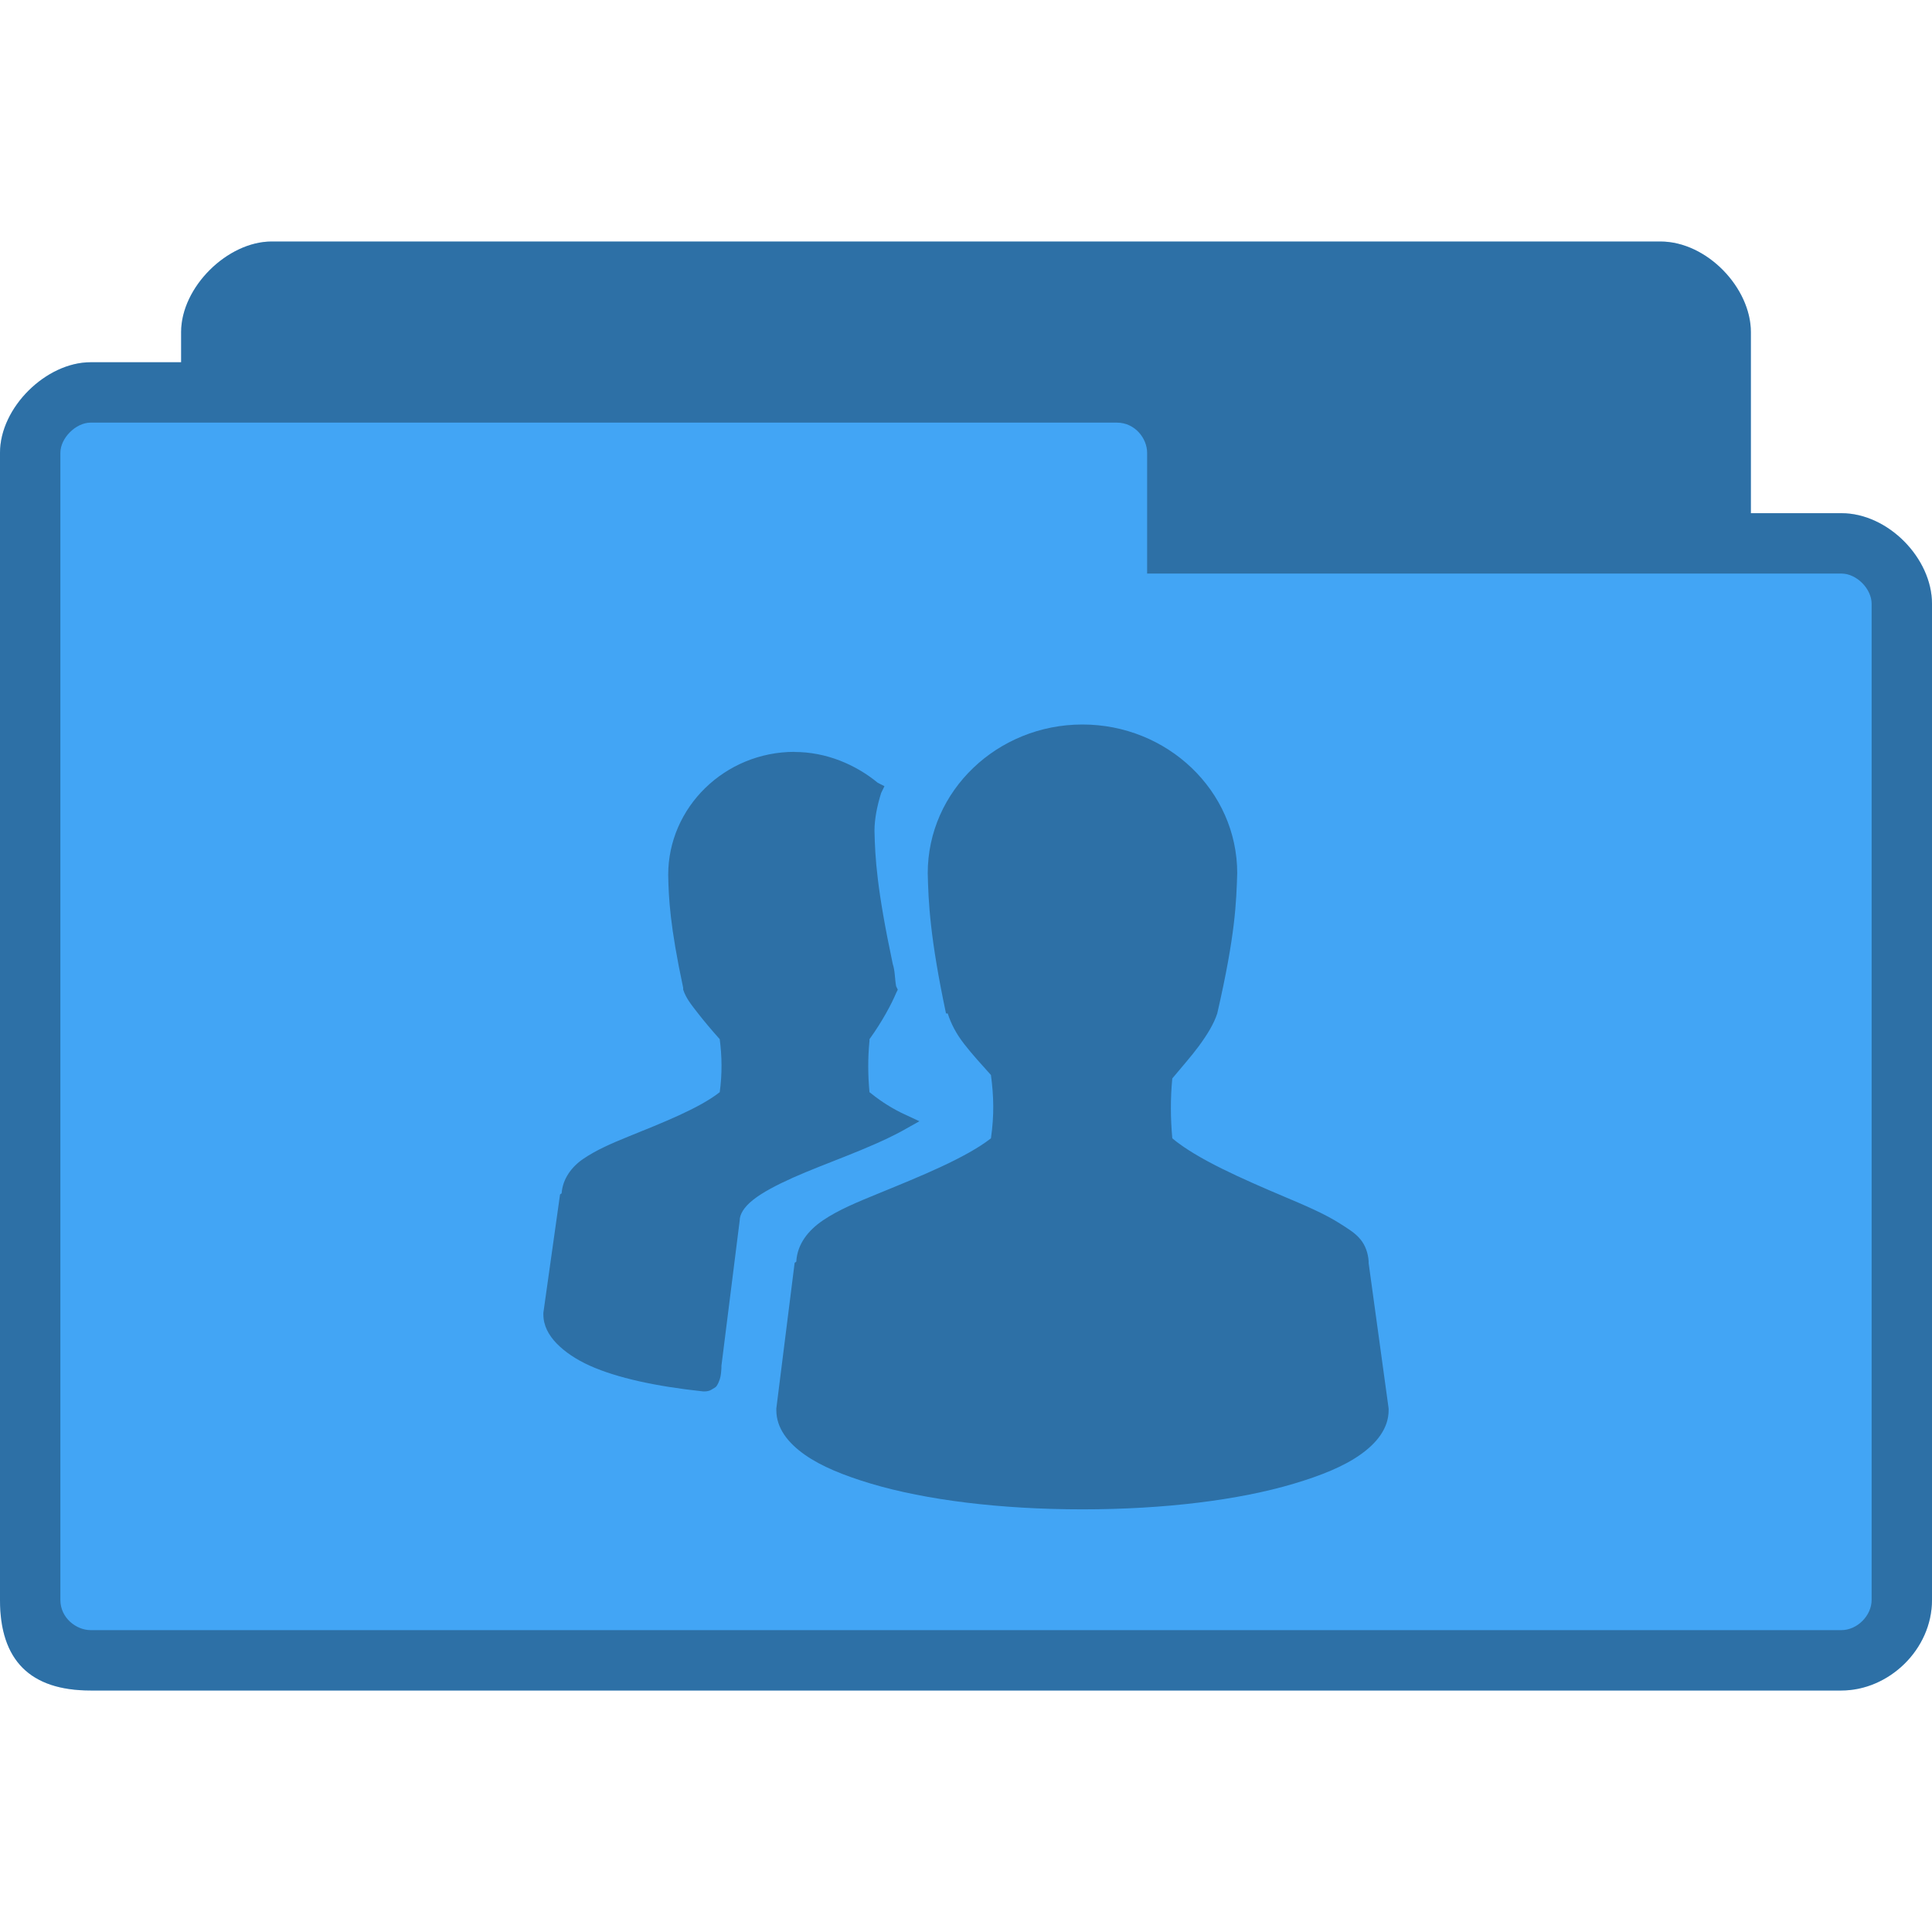 <?xml version="1.0" encoding="UTF-8" standalone="no"?>
<svg
   xmlns:dc="http://purl.org/dc/elements/1.1/"
   xmlns:cc="http://creativecommons.org/ns#"
   xmlns:rdf="http://www.w3.org/1999/02/22-rdf-syntax-ns#"
   xmlns:svg="http://www.w3.org/2000/svg"
   xmlns="http://www.w3.org/2000/svg"
   xmlns:sodipodi="http://sodipodi.sourceforge.net/DTD/sodipodi-0.dtd"
   xmlns:inkscape="http://www.inkscape.org/namespaces/inkscape"
   width="128px"
   height="128px"
   viewBox="0 0 128 128"
   version="1.1"
   id="svg2"
   inkscape:version="0.91 r"
   sodipodi:docname="blue-folder-publicshare.svg">
  <defs
     id="defs13" />
  <sodipodi:namedview
     pagecolor="#ffffff"
     bordercolor="#666666"
     borderopacity="1"
     objecttolerance="10"
     gridtolerance="10"
     guidetolerance="10"
     inkscape:pageopacity="0"
     inkscape:pageshadow="2"
     inkscape:window-width="668"
     inkscape:window-height="480"
     id="namedview11"
     showgrid="false"
     inkscape:zoom="1.84375"
     inkscape:cx="64"
     inkscape:cy="64"
     inkscape:window-x="0"
     inkscape:window-y="0"
     inkscape:window-maximized="0"
     inkscape:current-layer="svg2" />
  <path
     inkscape:connector-curvature="0"
     id="path5"
     d="m 18,16 c -2.93,0 -6,3.023 -6,6 l 0,2 -6,0 c -2.941,0 -6,2.992 -6,6 l 0,76 c 0,4 2,6 6,6 l 116,0 c 3.137,0 6,-2.715 6,-6 l 0,-66 c 0,-3.012 -2.91,-6 -6,-6 l -6,0 0,-12 c 0,-2.922 -2.906,-6 -6,-6 z m 0,0"
     style="fill:#42a5f5;fill-opacity:1;fill-rule:nonzero;stroke:none" />
  <path
     inkscape:connector-curvature="0"
     id="path7"
     d="m 18,16 c -2.93,0 -6,3.023 -6,6 l 0,2 -6,0 c -2.941,0 -6,2.992 -6,6 l 0,76 c 0,4 2,6 6,6 l 116,0 c 3.137,0 6,-2.715 6,-6 l 0,-66 c 0,-3.012 -2.91,-6 -6,-6 l -6,0 0,-12 c 0,-2.922 -2.906,-6 -6,-6 z M 6,28 74,28 c 1.18,0 2,1.031 2,2 l 0,8 46,0 c 1.012,0 2,1.016 2,2 l 0,66 c 0,1.043 -0.957,2 -2,2 L 6,108 c -0.93,0 -2,-0.793 -2,-2 L 4,30 c 0,-0.984 1.031,-2 2,-2 z m 0,0"
     style="fill:#000000;fill-opacity:0.322;fill-rule:nonzero;stroke:none" />
  <path
     inkscape:connector-curvature="0"
     id="path9"
     d="m 71.715,48 c -5.617,0 -10.25,4.379 -10.25,9.855 0.043,1.879 0.145,4.262 1.211,9.289 l 0.113,0 c 0.215,0.668 0.547,1.328 1.102,2.039 0.496,0.641 1.156,1.367 1.762,2.039 0.188,1.422 0.219,2.664 0,4.195 -1.668,1.301 -4.676,2.516 -7.383,3.625 -1.414,0.578 -2.719,1.109 -3.75,1.812 -0.984,0.668 -1.695,1.574 -1.762,2.719 -0.004,0.055 -0.113,0.059 -0.113,0.109 l -1.211,9.633 0,0.113 c 0,1.191 0.773,2.168 1.875,2.945 1.098,0.777 2.594,1.383 4.406,1.926 3.633,1.082 8.559,1.699 14,1.699 5.445,0 10.371,-0.617 14,-1.699 C 87.531,97.758 89.027,97.152 90.125,96.375 91.227,95.598 92,94.621 92,93.43 l 0,-0.113 -1.324,-9.633 c 0,-0.035 0.004,-0.074 0,-0.109 -0.031,-0.547 -0.223,-1.082 -0.551,-1.473 -0.348,-0.422 -0.809,-0.691 -1.32,-1.02 -1.027,-0.66 -2.336,-1.215 -3.75,-1.812 -2.742,-1.164 -5.746,-2.477 -7.387,-3.852 -0.121,-1.316 -0.129,-2.652 0,-3.969 0.594,-0.719 1.258,-1.461 1.766,-2.152 0.562,-0.77 0.988,-1.465 1.211,-2.152 1.207,-5.234 1.262,-7.371 1.324,-9.289 C 81.969,52.379 77.332,48 71.715,48 z m -19.07,1.812 c -4.613,0 -8.375,3.66 -8.375,8.156 0.031,1.543 0.113,3.352 0.992,7.477 l 0,0.117 c 0.176,0.551 0.527,0.992 0.992,1.586 0.402,0.516 0.941,1.156 1.43,1.699 0.148,1.137 0.168,2.289 0,3.512 -1.359,1.074 -3.828,2.039 -6.062,2.945 -1.156,0.469 -2.133,0.898 -2.977,1.473 -0.797,0.539 -1.363,1.344 -1.434,2.266 -0.004,0.055 -0.109,0.059 -0.109,0.113 L 36,86.973 l 0,0.113 c 0,0.734 0.344,1.371 0.883,1.926 0.539,0.555 1.289,1.062 2.203,1.473 1.809,0.809 4.383,1.367 7.496,1.699 l 0.109,0 c 0.172,0 0.34,-0.047 0.441,-0.113 0.129,-0.086 0.277,-0.148 0.332,-0.227 0.109,-0.156 0.172,-0.312 0.219,-0.453 0.082,-0.246 0.102,-0.539 0.113,-0.793 0,-0.035 0,-0.074 0,-0.109 l 1.211,-9.633 c 0,-0.391 0.266,-0.867 0.883,-1.359 0.617,-0.492 1.555,-0.984 2.645,-1.473 2.184,-0.973 4.953,-1.875 7.164,-3.059 l 1.215,-0.68 -1.215,-0.566 c -0.875,-0.438 -1.543,-0.914 -2.094,-1.359 -0.105,-1.117 -0.113,-2.281 0,-3.398 0.004,-0.035 -0.004,-0.074 0,-0.113 0.84,-1.16 1.48,-2.367 1.766,-3.059 l 0.109,-0.223 -0.109,-0.227 c -0.098,-0.562 -0.066,-0.988 -0.223,-1.473 -1.055,-4.969 -1.172,-7.02 -1.211,-8.836 0,-0.766 0.176,-1.652 0.441,-2.492 l 0.219,-0.453 -0.441,-0.223 c -1.473,-1.211 -3.418,-2.043 -5.512,-2.043 z m 0,0"
     style="fill:#000000;fill-opacity:0.322;fill-rule:nonzero;stroke:none" />
</svg>
